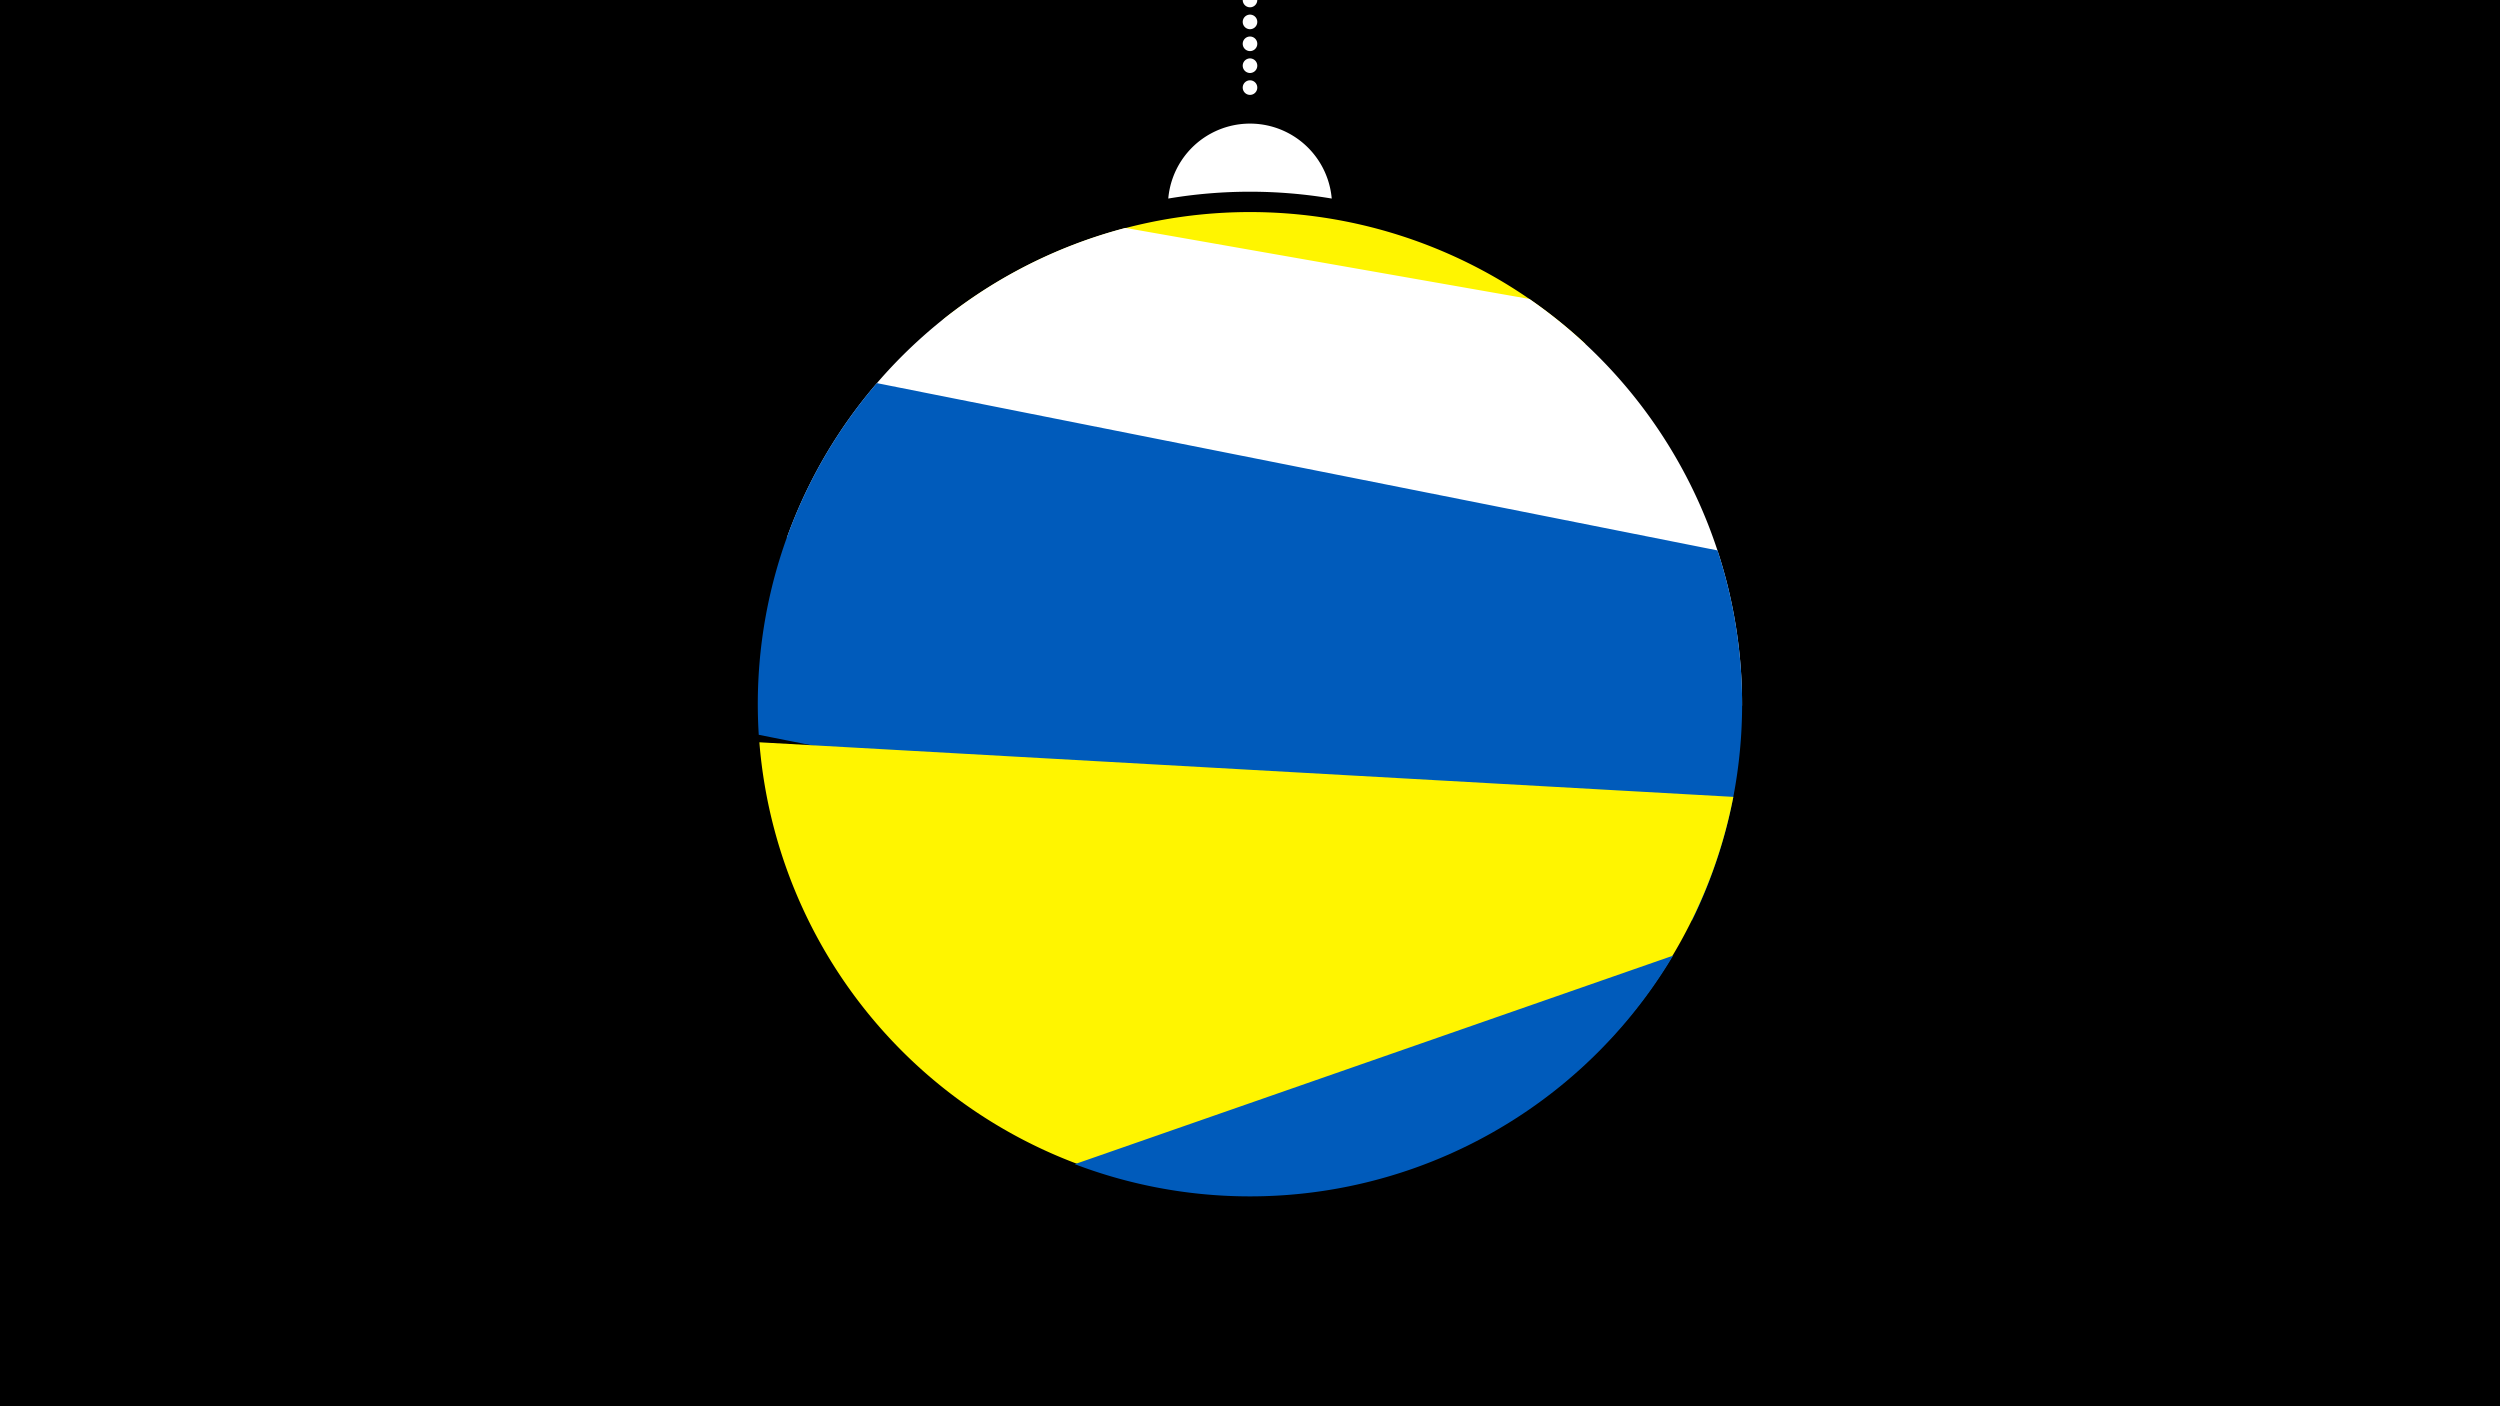 <svg width="1200" height="675" viewBox="-500 -500 1200 675" xmlns="http://www.w3.org/2000/svg"><path d="M-500-500h1200v675h-1200z" fill="#000"/><path d="M139.228,-404.694A 39.375 39.375 0 0 0 60.772 -404.694A 236 236 0 0 1 139.228 -404.694" fill="#fff"/><path d="M100,-500V-447.469" stroke="#fff" stroke-linecap="round" stroke-dasharray="0.01 10.5" stroke-width="7"/><path d="M-47.5-346.5l308.5 11.6a236.3 236.3 0 0 0-308.5-11.6" fill="#fff500" /><path d="M-122.3-241.9l458.5 80.6a236.3 236.3 0 0 0-102.1-195.2l0 0-193.9-34.1a236.3 236.3 0 0 0-162.5 148.7" fill="#fff" /><path d="M-135.8-147.3l448 89.1a236.3 236.3 0 0 0 12.2-177.6l0 0-403.5-80.3a236.3 236.3 0 0 0-56.7 168.8" fill="#005bbb" /><path d="M-135.5-143.7l467.5 26.2a236.3 236.3 0 0 1-467.5-26.2" fill="#fff500" /><path d="M15.9 58.8l287.2-100.1a236.3 236.3 0 0 1-287.2 100.1" fill="#005bbb" /></svg>